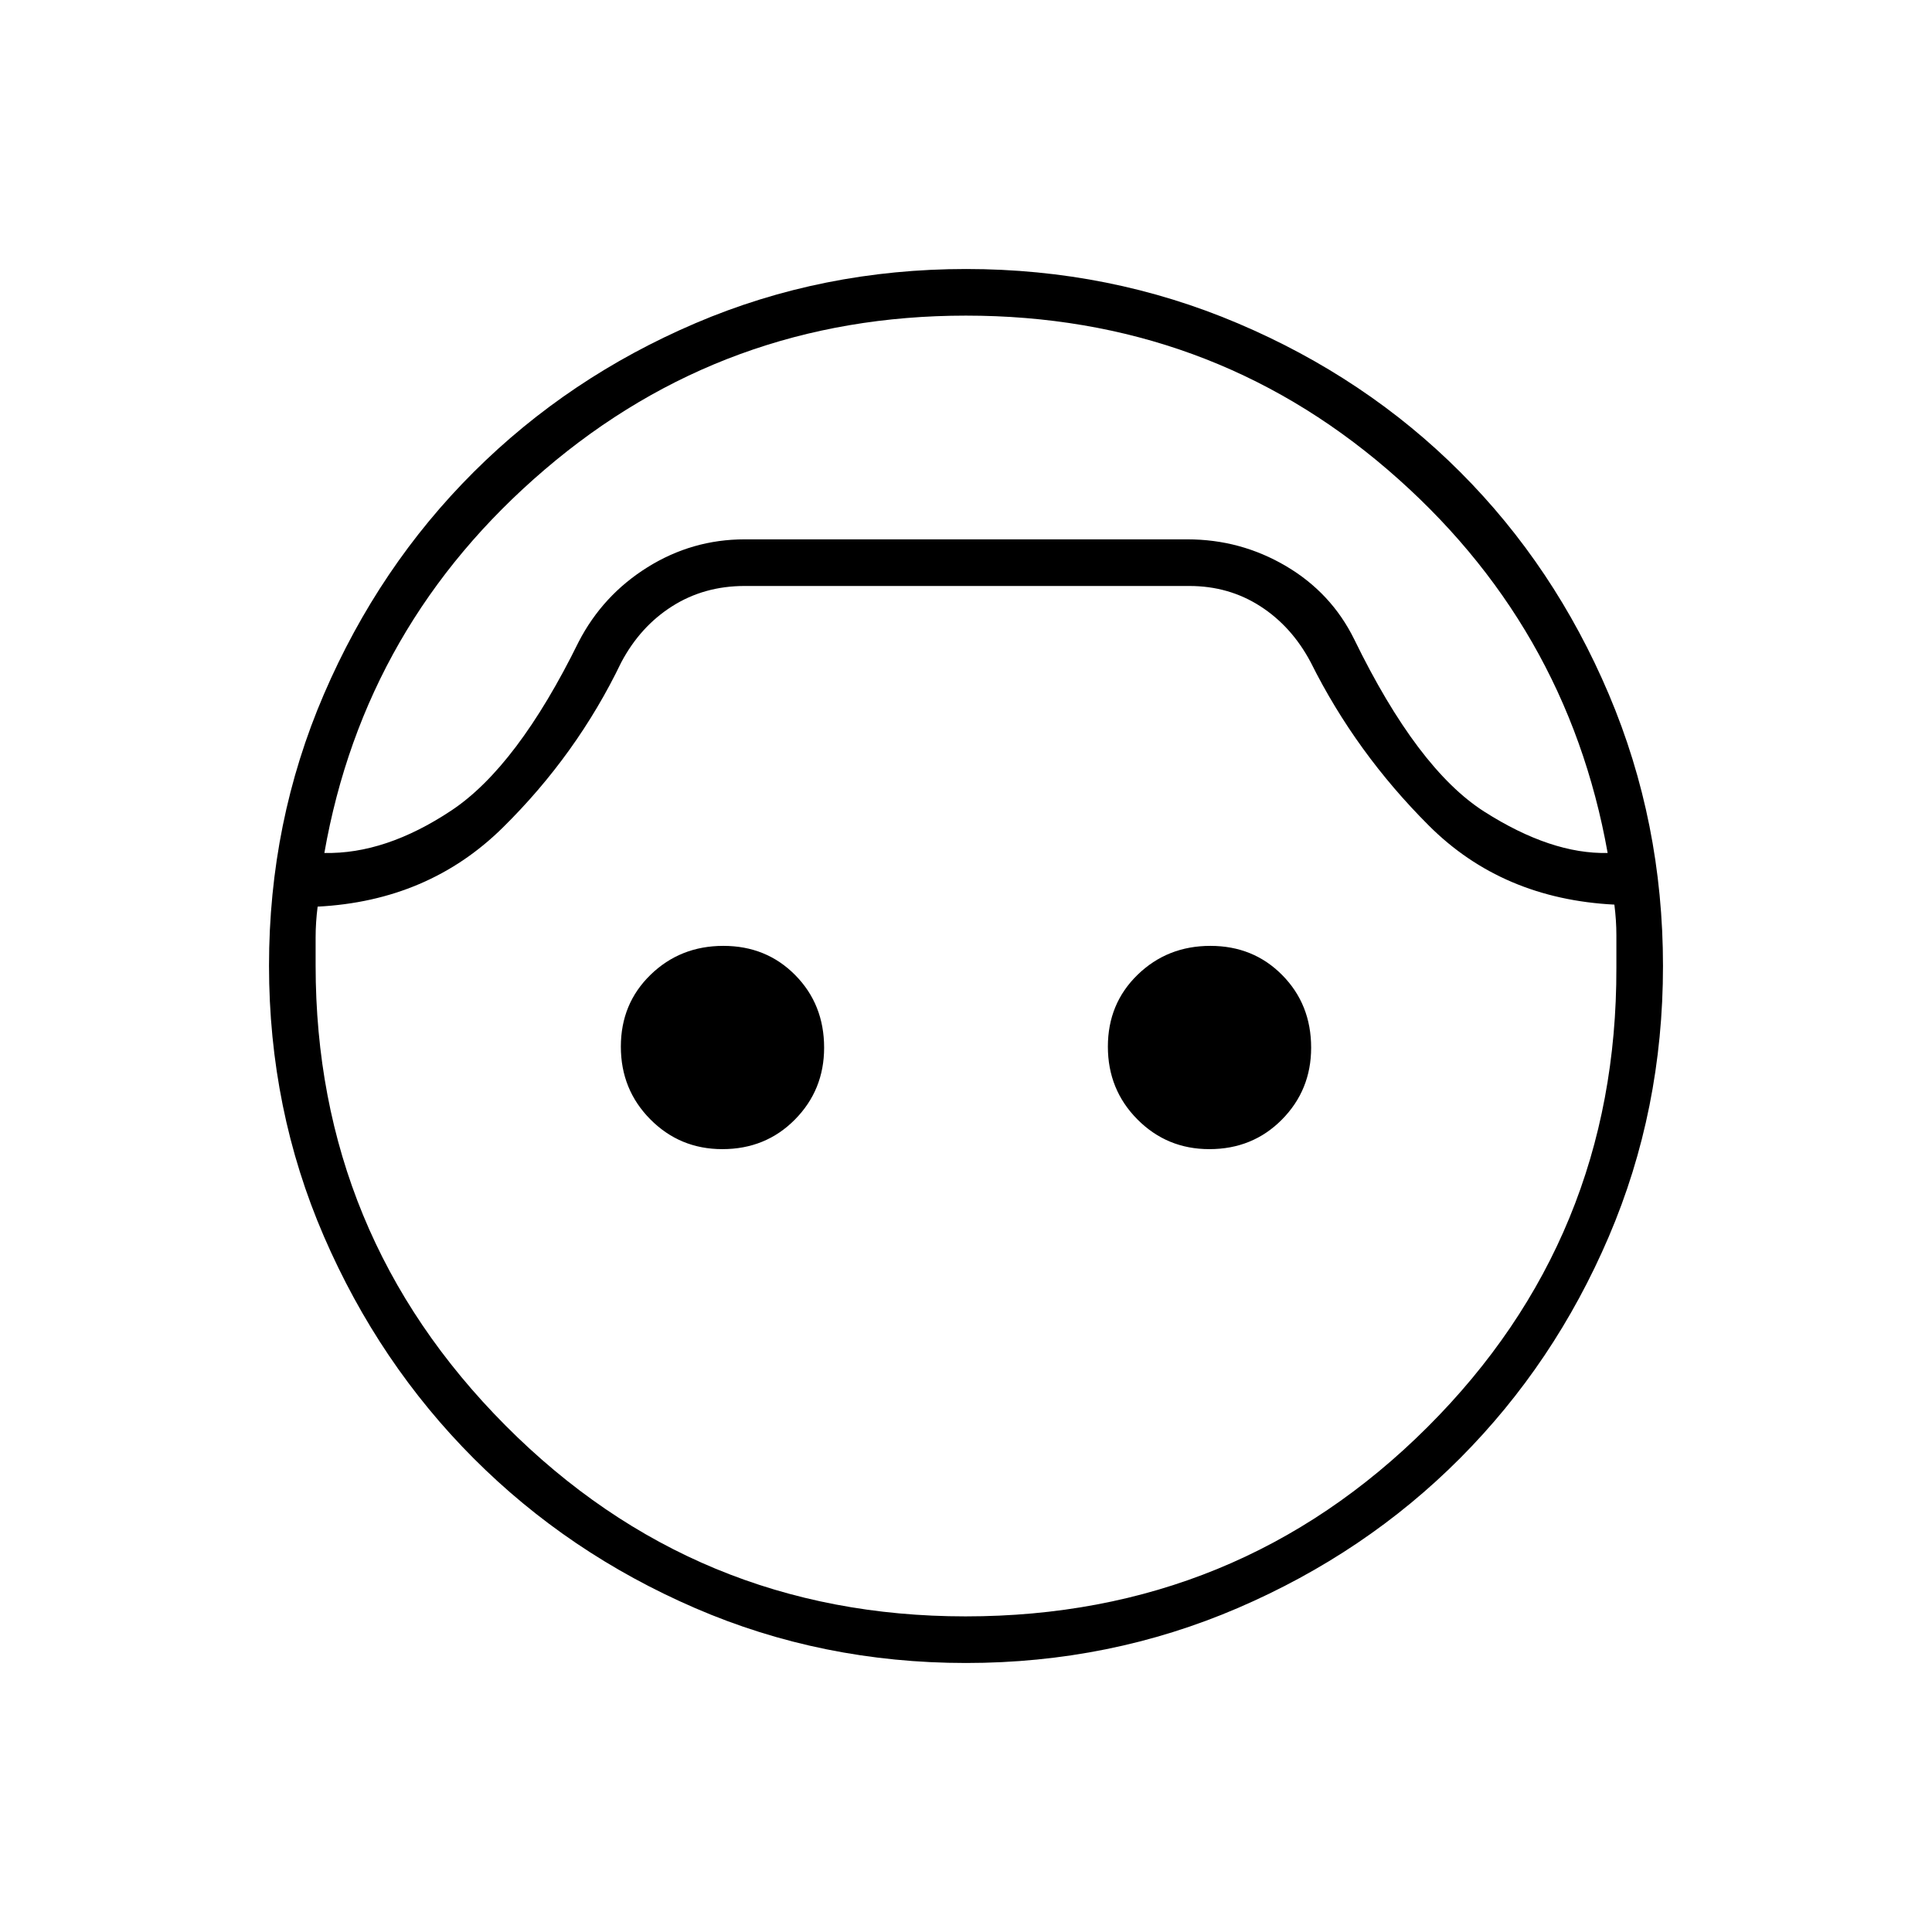 <svg xmlns="http://www.w3.org/2000/svg" height="40" viewBox="0 -960 960 960" width="40"><path d="M480.01-133.67q-71.53 0-134.59-27.27T235.3-235.39q-47.05-47.17-74.34-110.23-27.29-63.05-27.29-134.55 0-71.5 27.3-134.92 27.31-63.42 74.45-110.4 47.13-46.98 110.14-73.91t134.49-26.93q71.48 0 135.07 27.01 63.59 27 110.49 73.91Q772.5-678.5 799.42-615q26.91 63.5 26.91 135.01 0 71.51-26.93 134.47-26.93 62.97-73.89 110.1-46.96 47.14-110.47 74.45-63.51 27.3-135.03 27.3Zm-.06-669.5q-119.82 0-209.3 76.52-89.48 76.51-109.48 190.48 30.33.67 63.08-21.08t63.26-83.78q12-23.22 34.22-37.1Q343.95-692 370-692h220q26.44 0 48.97 13.27 22.53 13.28 33.91 36.35 31.45 64.55 64.7 85.71 33.25 21.17 61.25 20.5-20.33-114-109.38-190.5-89.06-76.5-209.5-76.5Zm-.18 646.34q135.23 0 229.48-94t93.92-228.34v-16.16q0-7.34-1-15.17-55.67-2.83-92.1-39.19-36.43-36.36-58.74-81.14-9.43-17.84-25.07-27.92-15.64-10.08-35.26-10.08H370q-20.14 0-36.01 10.08-15.88 10.08-25.32 27.92-22.06 45.84-58.95 82.17t-91.89 39.16q-1 7.83-1 15.33v13.84q0 133.84 94.36 228.67 94.36 94.83 228.58 94.83ZM358.91-389q-21.05 0-35.73-14.77-14.68-14.78-14.68-36.16 0-21.38 14.77-35.72Q338.05-490 359.43-490q21.38 0 35.72 14.53 14.35 14.52 14.35 36.06 0 21.05-14.53 35.73Q380.45-389 358.91-389Zm242 0q-21.05 0-35.73-14.77-14.68-14.78-14.68-36.16 0-21.38 14.77-35.72Q580.05-490 601.43-490q21.38 0 35.72 14.53 14.35 14.52 14.35 36.06 0 21.05-14.53 35.73Q622.45-389 600.91-389ZM480-692Z"/></svg>